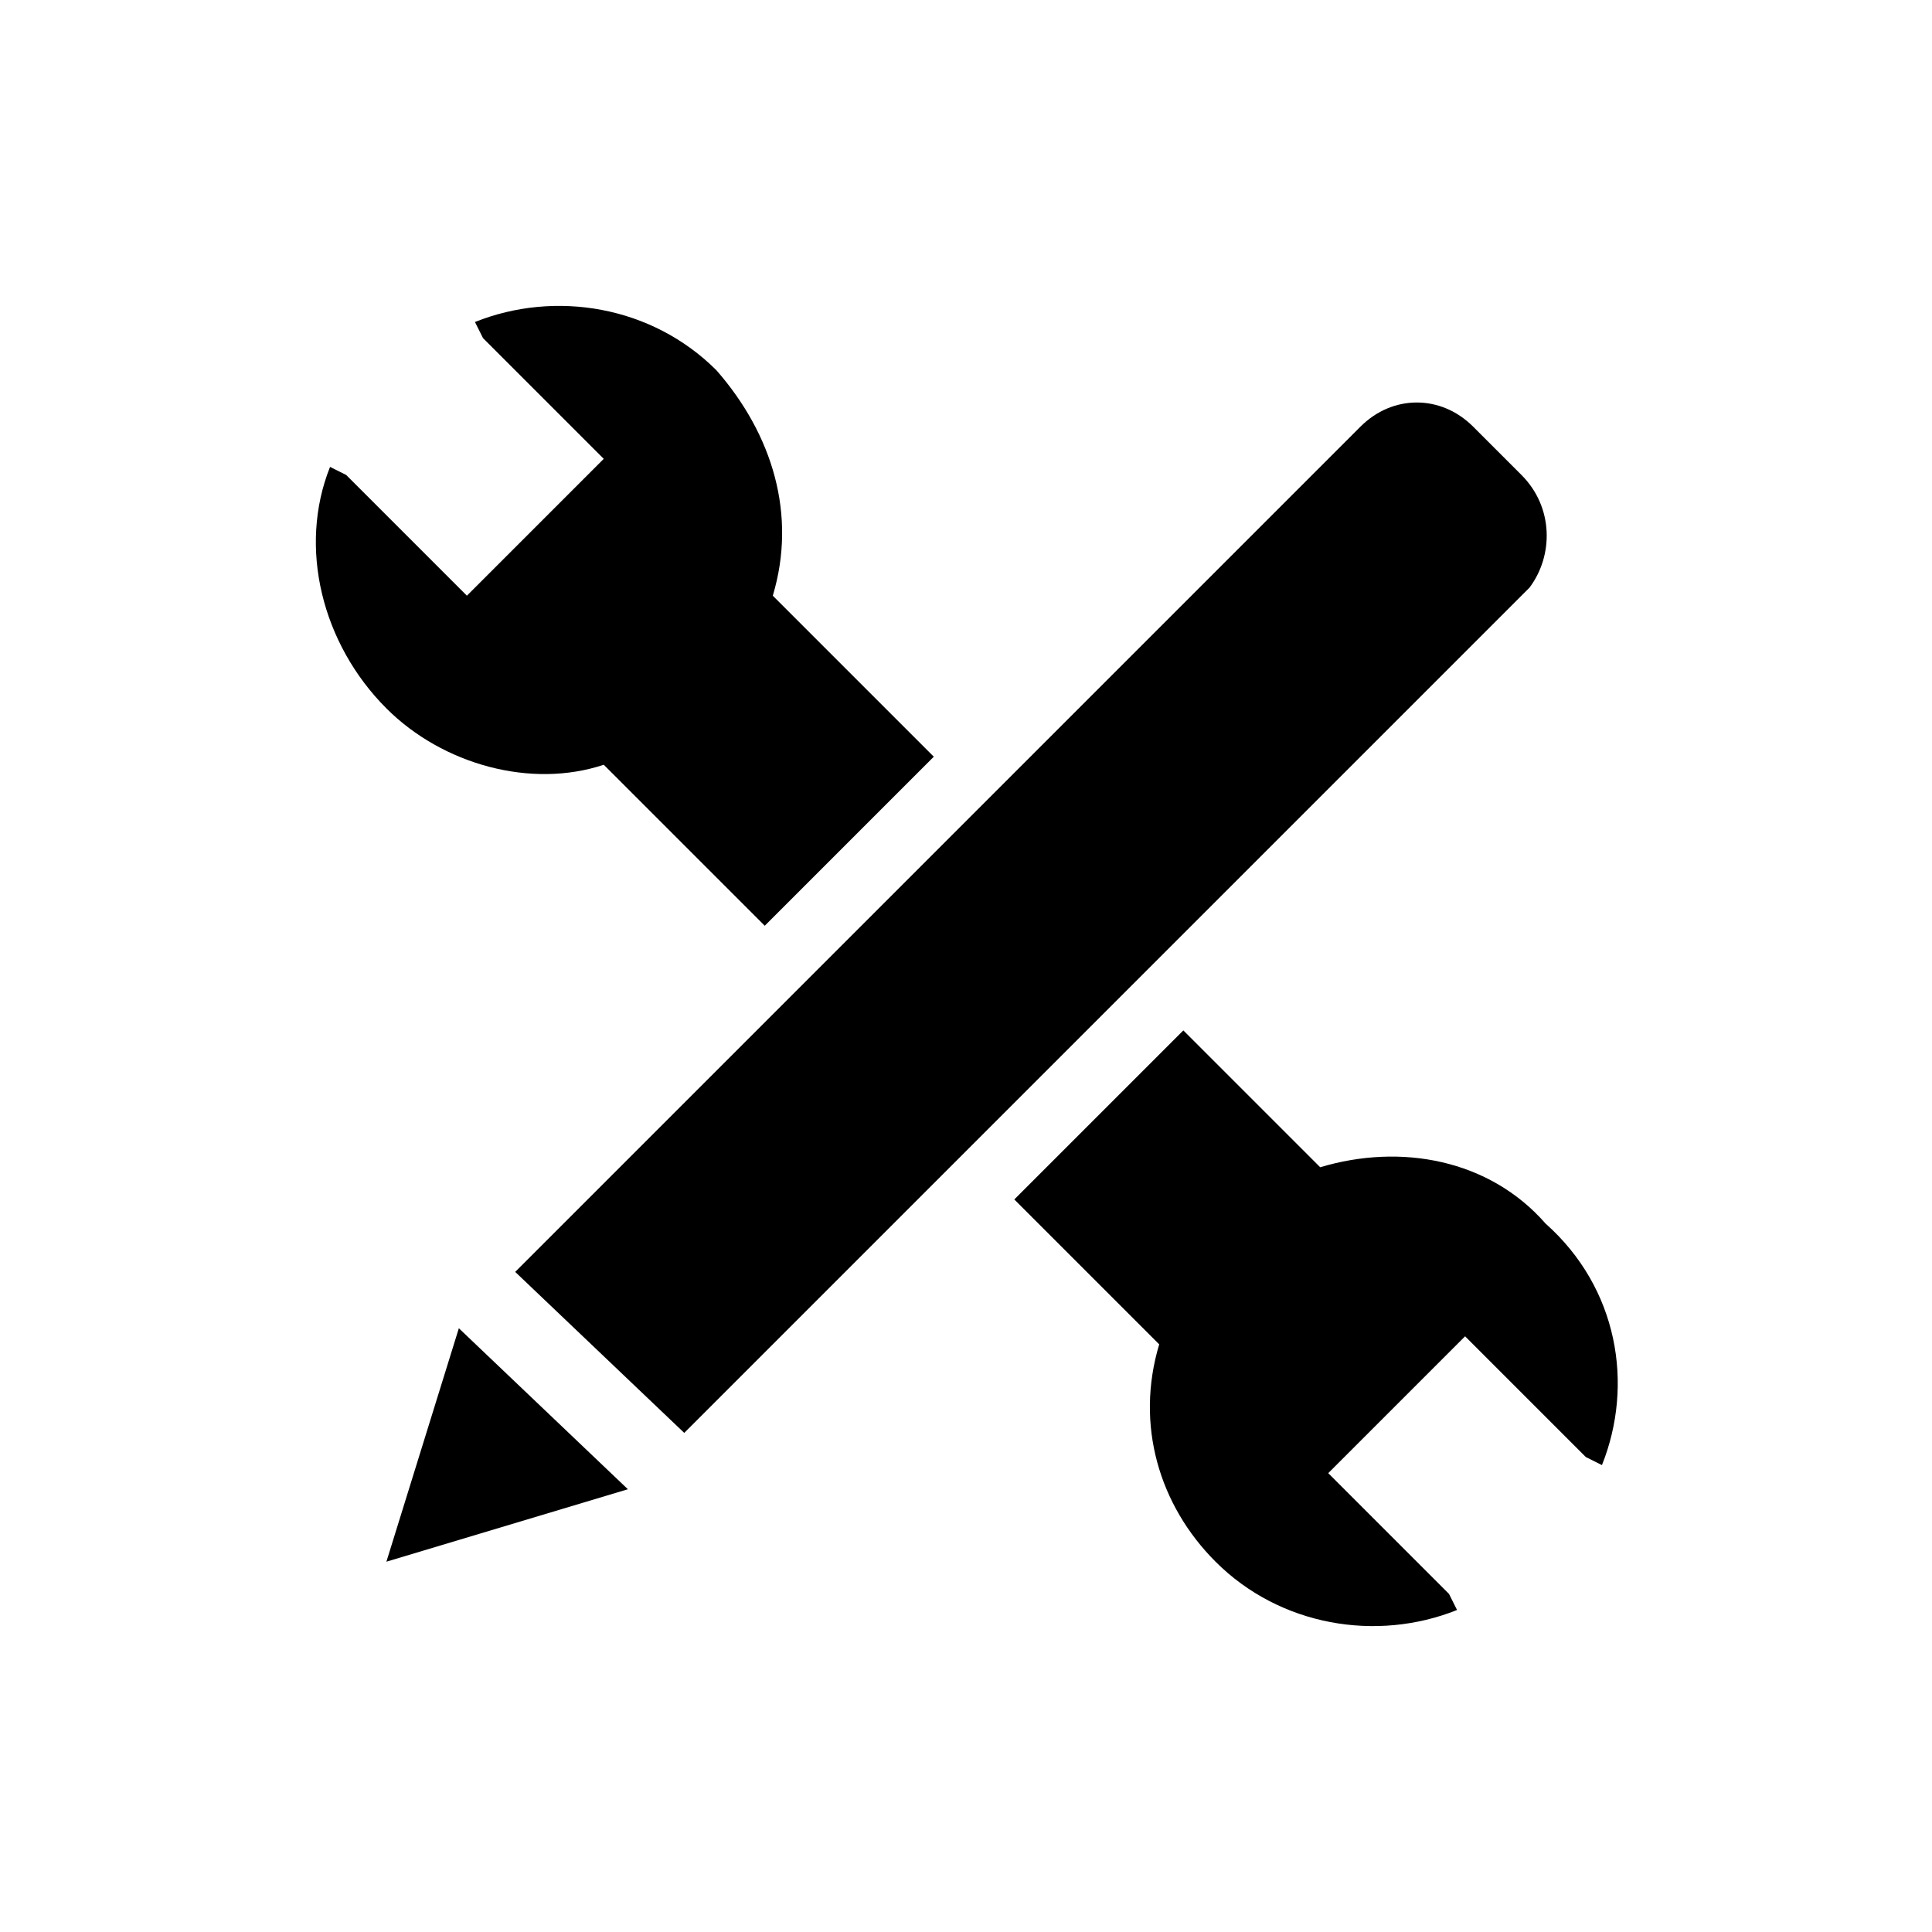 <svg xmlns="http://www.w3.org/2000/svg" viewBox="-293 385 24 24" enable-background="new -293 385 24 24"><path d="M-285.5 394.5l2 2 2.1-2.1-2-2c.3-1 0-2-.7-2.8-.8-.8-2-1-3-.6l.1.2 1.5 1.5-1.7 1.7-1.5-1.5-.2-.1c-.4 1-.1 2.2.7 3 .7.7 1.8 1 2.7.7zm11.7 5.7c-.7-.8-1.8-1-2.8-.7l-1.7-1.7-2.1 2.1 1.8 1.8c-.3 1 0 2 .7 2.7.8.8 2 1 3 .6l-.1-.2-1.5-1.5 1.7-1.7 1.5 1.5.2.1c.4-1 .2-2.2-.7-3zm-14.4 4.2l3-.9-2.1-2zm14.1-13.5l-.6-.6c-.4-.4-1-.4-1.4 0l-10.5 10.5 2.1 2 10.5-10.5c.3-.4.3-1-.1-1.4z"/></svg>